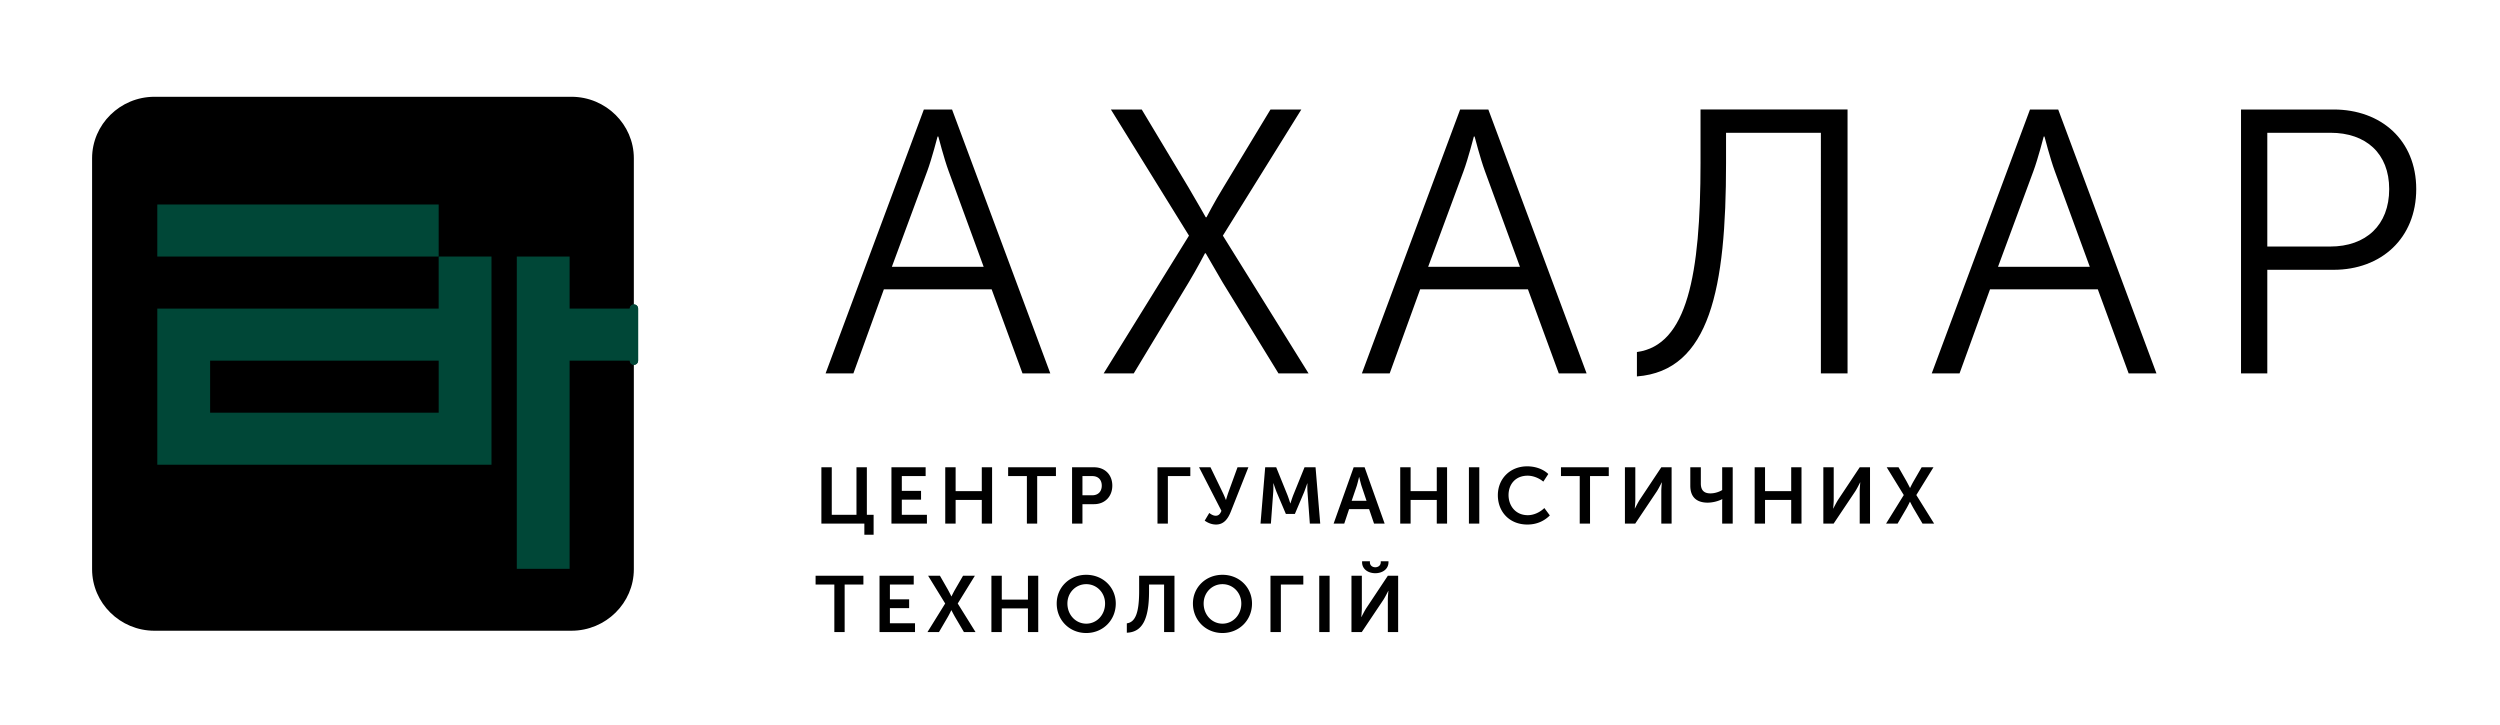 <svg width="300" height="87" viewBox="0 0 300 87" fill="none" xmlns="http://www.w3.org/2000/svg"><path d="M68.575 75.688H18.536c-4.117 0-7.485-3.32-7.485-7.379V18.992c0-4.058 3.368-7.378 7.485-7.378h50.04c4.116 0 7.485 3.32 7.485 7.378V68.31c0 4.057-3.369 7.377-7.486 7.377Z" fill="currentColor"/><path d="m118.039 32.016-4.205-11.488c-.548-1.486-1.234-4.144-1.234-4.144h-.092s-.685 2.658-1.234 4.144l-4.25 11.488h11.015Zm-7.176-18.876h3.383l11.792 31.67h-3.337l-3.702-10.091h-12.935l-3.657 10.091H99.07l11.793-31.67ZM142.677 28.277l-9.371-15.137h3.702l5.623 9.371c.959 1.622 2.056 3.56 2.056 3.56h.092s1.005-1.938 2.01-3.56l5.669-9.37h3.701l-9.415 15.136 10.284 16.533h-3.611l-6.718-10.947c-.961-1.666-2.012-3.468-2.012-3.468h-.091s-.961 1.847-1.965 3.513l-6.583 10.902h-3.61l10.239-16.533ZM182.394 32.016l-4.205-11.488c-.549-1.486-1.235-4.144-1.235-4.144h-.091s-.685 2.658-1.234 4.144l-4.25 11.488h11.015Zm-7.176-18.876h3.382l11.793 31.67h-3.337l-3.702-10.091h-12.935l-3.657 10.091h-3.336l11.792-31.67ZM204.063 19.537v-6.398h17.643v31.67h-3.2V15.933h-11.381v3.65c0 15.001-1.919 24.913-10.695 25.588v-2.928c6.033-.81 7.633-9.235 7.633-22.705ZM250.777 32.016l-4.205-11.488c-.548-1.486-1.235-4.144-1.235-4.144h-.09s-.685 2.658-1.235 4.144l-4.25 11.488h11.015Zm-7.176-18.876h3.383l11.792 31.67h-3.337l-3.701-10.091h-12.936l-3.657 10.091h-3.336l11.792-31.67ZM279.619 29.584c4.296 0 7.084-2.568 7.084-6.893 0-4.28-2.788-6.758-7.039-6.758h-7.588v13.65h7.543ZM268.922 13.14h11.107c5.715 0 9.919 3.694 9.919 9.551 0 5.902-4.204 9.686-9.919 9.686h-7.953V44.81h-3.154V13.14Z" fill="currentColor"/><path d="M76.074 37.032v6.245" stroke="#004737" stroke-linecap="round" stroke-linejoin="round"/><path d="M52.64 30.785v6.246H18.876v18.737h40.103V30.785H52.64Z" fill="#004737"/><path d="M52.643 43.278H25.215v6.245h27.428v-6.245Z" fill="currentColor"/><path d="M18.875 30.785h33.766V24.54H18.875v6.245Z" fill="#004737"/><path d="M76.074 37.032v6.245" stroke="#004737" stroke-linecap="round" stroke-linejoin="round"/><path d="M76.078 37.031h-7.725v-6.245h-6.337V68.26h6.337V43.277h7.725" fill="#004737"/><path d="M98.566 56.073h1.246v5.702h2.965v-5.702h1.246v5.702h.811v2.39h-1.111V62.83h-5.157v-6.758ZM106.973 56.074h4.104v1.057h-2.859v1.77h2.308v1.056h-2.308v1.819h3.013v1.056h-4.258v-6.758ZM113.43 56.074h1.245v2.865h3.139v-2.865h1.236v6.758h-1.236v-2.837h-3.139v2.837h-1.245v-6.758ZM123.226 57.13h-2.249v-1.056h5.736v1.057h-2.25v5.701h-1.237v-5.701ZM131.063 59.434c.724 0 1.149-.457 1.149-1.161 0-.695-.425-1.142-1.131-1.142h-1.187v2.303h1.169Zm-2.415-3.36h2.646c1.285 0 2.183.886 2.183 2.199 0 1.313-.898 2.227-2.183 2.227h-1.4v2.332h-1.246v-6.758ZM138.898 56.074h3.941v1.057h-2.695v5.701h-1.246v-6.758ZM145.114 61.556c.173.133.453.333.773.333.346 0 .54-.22.684-.59l-2.684-5.226h1.372l1.458 3.017c.222.448.385.895.385.895h.021s.125-.447.279-.886l1.101-3.026h1.304l-2.115 5.34c-.29.723-.763 1.532-1.758 1.532-.521 0-.956-.18-1.37-.466l.55-.923ZM151.822 56.074h1.323l1.352 3.341c.155.4.339.99.339.99h.018s.183-.59.338-.99l1.352-3.341h1.323l.561 6.758h-1.247l-.279-3.779c-.039-.447-.01-1.047-.01-1.047h-.02s-.221.657-.376 1.047l-1.11 2.618h-1.082l-1.111-2.618c-.154-.39-.376-1.056-.376-1.056h-.02s.029.609-.01 1.056l-.28 3.779h-1.245l.56-6.758ZM163.985 60.1l-.608-1.808c-.117-.38-.272-1.047-.272-1.047h-.018s-.155.666-.271 1.047l-.618 1.808h1.787Zm-1.546-4.026h1.314l2.404 6.758h-1.273l-.59-1.732h-2.405l-.579 1.732h-1.275l2.404-6.758ZM168.027 56.074h1.246v2.865h3.139v-2.865h1.237v6.758h-1.237v-2.837h-3.139v2.837h-1.246v-6.758ZM176.27 56.074h1.245v6.758h-1.245v-6.758ZM183.266 55.959c.899 0 1.864.285 2.53.923l-.598.914c-.483-.41-1.207-.714-1.874-.714-1.506 0-2.298 1.075-2.298 2.322 0 1.266.821 2.418 2.309 2.418.734 0 1.467-.352 1.988-.857l.657.886c-.588.59-1.468 1.094-2.694 1.094-2.154 0-3.544-1.533-3.544-3.522 0-1.96 1.458-3.464 3.524-3.464ZM189.567 57.13h-2.251v-1.056h5.737v1.057h-2.25v5.701h-1.236v-5.701ZM194.992 56.074h1.246v3.902c0 .4-.067 1.048-.067 1.048h.018s.329-.657.58-1.057l2.588-3.893h1.236v6.758h-1.236v-3.893c0-.4.068-1.047.068-1.047h-.02s-.318.647-.57 1.047l-2.607 3.893h-1.236v-6.758ZM202.836 58.292v-2.218h1.264v1.942c0 .77.339 1.19 1.15 1.19.599 0 1.14-.229 1.411-.4v-2.732h1.264v6.758h-1.264v-2.617c0-.134.018-.315.018-.315h-.018a4.115 4.115 0 0 1-1.729.419c-1.43 0-2.096-.761-2.096-2.027ZM210.559 56.074h1.245v2.865h3.14v-2.865h1.236v6.758h-1.236v-2.837h-3.14v2.837h-1.245v-6.758ZM218.801 56.074h1.245v3.902c0 .4-.067 1.048-.067 1.048h.019s.328-.657.579-1.057l2.589-3.893h1.236v6.758h-1.236v-3.893c0-.4.068-1.047.068-1.047h-.021s-.317.647-.569 1.047l-2.607 3.893h-1.236v-6.758ZM228.453 59.405l-2.047-3.331h1.419l.947 1.657c.213.39.425.818.425.818h.019s.193-.42.425-.819l.956-1.656h1.419l-2.057 3.331 2.135 3.427h-1.391l-1.072-1.818c-.222-.39-.424-.8-.424-.8h-.021s-.192.41-.414.8l-1.062 1.818h-1.382l2.125-3.427ZM100.121 70.146h-2.25V69.09h5.737v1.056h-2.25v5.702h-1.237v-5.702ZM105.543 69.09h4.105v1.056h-2.859v1.77h2.308v1.057h-2.308v1.818h3.013v1.057h-4.259V69.09ZM113.422 72.421l-2.048-3.331h1.419l.947 1.656c.212.39.426.818.426.818h.018s.194-.419.424-.818l.957-1.656h1.42l-2.057 3.331 2.135 3.427h-1.392l-1.071-1.819c-.222-.39-.426-.799-.426-.799h-.019s-.193.41-.415.8l-1.062 1.818h-1.381l2.125-3.427ZM118.969 69.09h1.245v2.865h3.139V69.09h1.236v6.758h-1.236V73.01h-3.139v2.837h-1.245V69.09ZM130.349 74.84c1.256 0 2.26-1.047 2.26-2.418 0-1.314-1.004-2.323-2.26-2.323-1.256 0-2.26 1.01-2.26 2.323 0 1.37 1.004 2.417 2.26 2.417Zm0-5.864c2.018 0 3.544 1.514 3.544 3.446 0 1.989-1.526 3.54-3.544 3.54-2.019 0-3.544-1.551-3.544-3.54 0-1.932 1.525-3.446 3.544-3.446ZM136.697 70.936V69.09h4.24v6.759h-1.246v-5.702h-1.806v.81c0 3.273-.763 4.901-2.666 4.968V74.8c1.015-.132 1.478-1.246 1.478-3.864ZM146.697 74.84c1.255 0 2.26-1.047 2.26-2.418 0-1.314-1.005-2.323-2.26-2.323s-2.26 1.01-2.26 2.323c0 1.37 1.005 2.417 2.26 2.417Zm0-5.864c2.018 0 3.544 1.514 3.544 3.446 0 1.989-1.526 3.54-3.544 3.54s-3.545-1.551-3.545-3.54c0-1.932 1.527-3.446 3.545-3.446ZM152.457 69.09h3.941v1.056h-2.695v5.702h-1.246V69.09ZM158.309 69.09h1.245v6.758h-1.245V69.09ZM163.451 67.471v-.123h.937v.123c0 .41.328.6.648.6.317 0 .656-.19.656-.61v-.113h.926v.123c0 .838-.743 1.314-1.582 1.314-.842 0-1.585-.476-1.585-1.314Zm-1.275 1.619h1.246v3.902c0 .4-.068 1.047-.068 1.047h.02s.328-.657.579-1.056l2.588-3.893h1.237v6.758h-1.237v-3.893c0-.4.069-1.047.069-1.047h-.021s-.317.647-.569 1.047l-2.607 3.893h-1.237V69.09Z" fill="currentColor"/></svg>